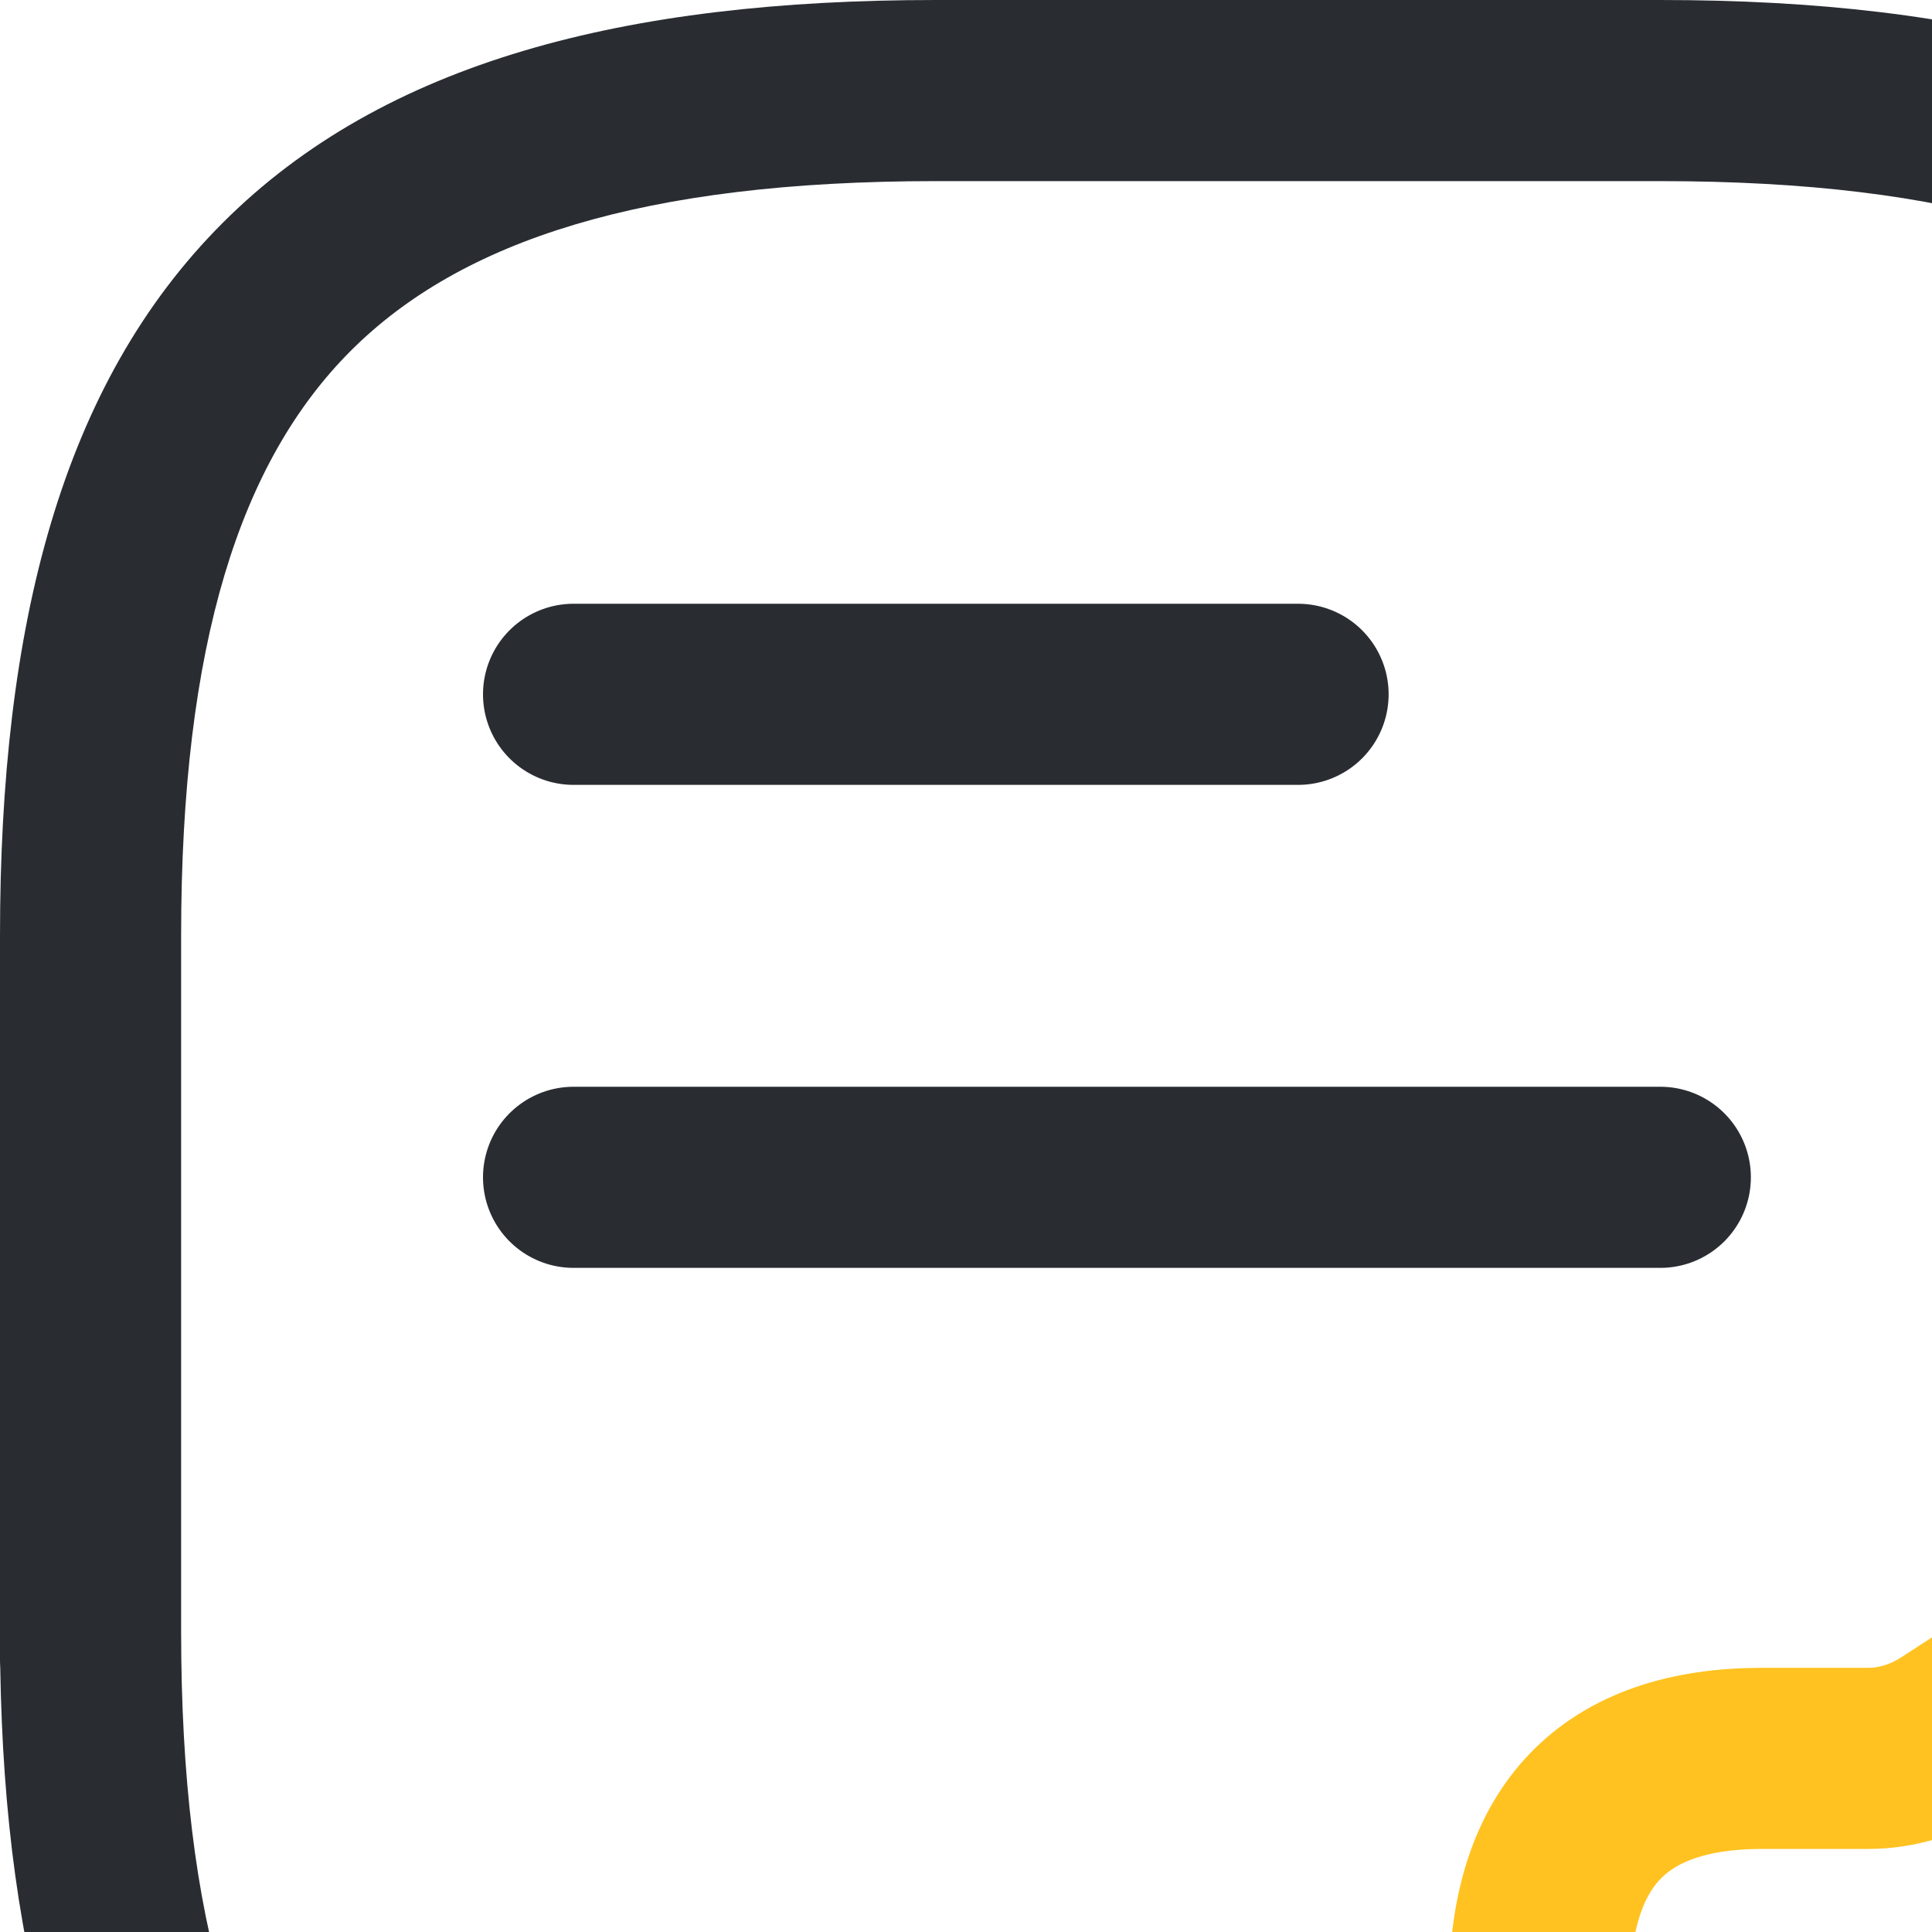 <svg width="16" height="16" viewBox="0 0 16 16" fill="none" xmlns="http://www.w3.org/2000/svg">
<g id="Group 1000003812">
<path id="Vector" d="M12.75 16.475V19.026C12.75 20.301 13.365 20.939 14.596 20.939H15.476C15.704 20.939 15.931 21.009 16.128 21.131L17.925 22.297C19.476 23.305 20.75 22.572 20.75 20.678V14.824C20.75 12.923 19.476 12.196 17.925 13.204L16.128 14.371C15.931 14.492 15.704 14.562 15.476 14.562H14.596C13.365 14.562 12.75 15.2 12.75 16.475Z" stroke="#FFC220" stroke-width="1.5"/>
<path id="Vector_2" d="M4.75 9.75H13.75" stroke="#292D32" stroke-width="1.5" stroke-linecap="round" stroke-linejoin="round"/>
<path id="Vector_3" d="M4.75 5.75H10.75" stroke="#292D32" stroke-width="1.5" stroke-linecap="round" stroke-linejoin="round"/>
<path id="Union" fill-rule="evenodd" clip-rule="evenodd" d="M9.25 21.26C9.664 21.26 10 20.924 10 20.51C10 20.096 9.664 19.76 9.25 19.76H7.75C5.324 19.76 3.821 19.27 2.905 18.355C1.99 17.439 1.5 15.936 1.5 13.51V7.75C1.5 5.324 1.99 3.821 2.905 2.905C3.821 1.99 5.324 1.5 7.75 1.5H13.75C16.176 1.5 17.679 1.99 18.595 2.905C19.51 3.821 20 5.324 20 7.75V9.75C20 10.164 20.336 10.5 20.75 10.5C21.164 10.5 21.5 10.164 21.5 9.75V7.75C21.5 5.176 20.99 3.179 19.655 1.845C18.321 0.51 16.324 0 13.75 0H7.75C5.176 0 3.179 0.51 1.845 1.845C0.51 3.179 0 5.176 0 7.75V13.51V13.75C0 13.77 0.001 13.79 0.002 13.81C0.041 16.239 0.563 18.133 1.845 19.415C3.179 20.75 5.176 21.26 7.75 21.26H9.25Z" fill="#292D32"/>
</g>
</svg>
